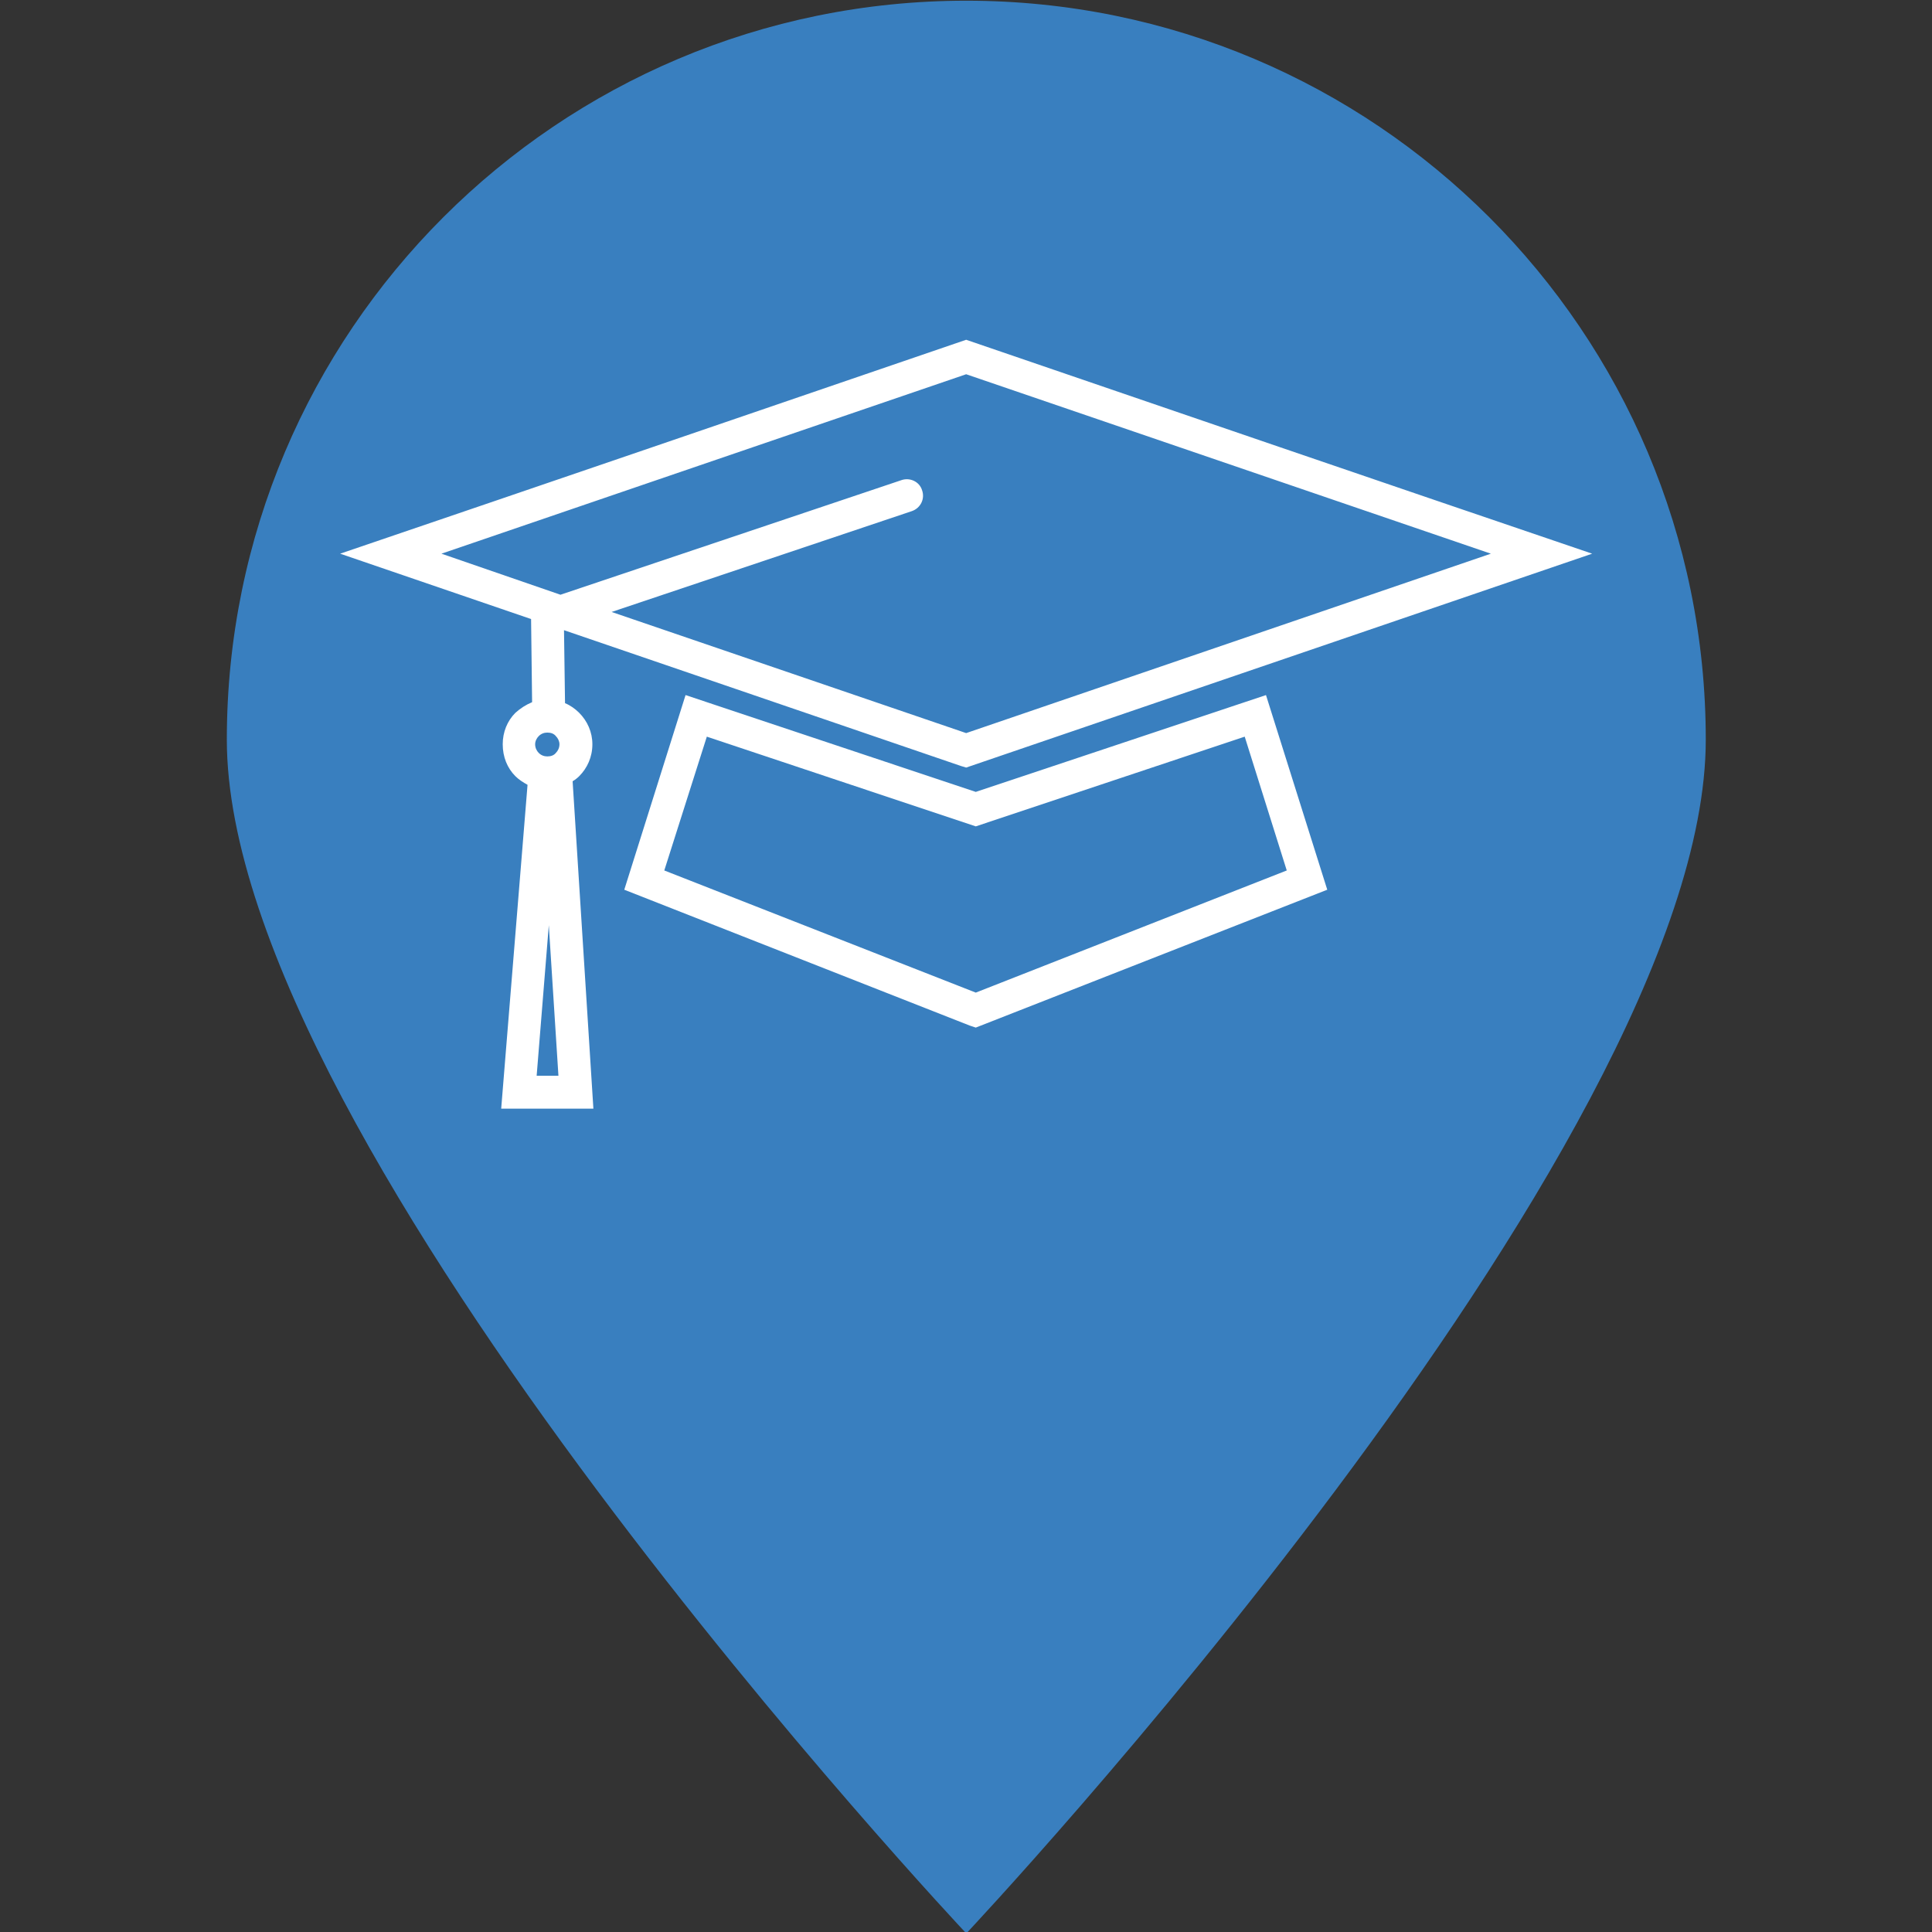 <svg xmlns="http://www.w3.org/2000/svg" xmlns:xlink="http://www.w3.org/1999/xlink" width="50" zoomAndPan="magnify" viewBox="0 0 375 375" height="50" preserveAspectRatio="xMidYMid meet" version="1.0"><rect x="0" y="0" width="375" height="375" fill="#333333" stroke="none"/><defs><clipPath id="57fca83f56"><path d="M 44 0 L 331.594 0 L 331.594 375 L 44 375 Z M 44 0 " clip-rule="nonzero"/></clipPath><clipPath id="dbd7ed3c62"><path d="M 66.008 65.926 L 309.008 65.926 L 309.008 215.176 L 66.008 215.176 Z M 66.008 65.926 " clip-rule="nonzero"/></clipPath></defs><g clip-path="url(#57fca83f56)"><path fill="#397fbf" d="M 331.09 143.57 C 331.09 222.781 187.559 375.277 187.559 375.277 C 187.559 375.277 44.027 222.781 44.027 143.57 C 44.027 64.352 108.289 0.137 187.555 0.137 C 266.824 0.137 331.09 64.352 331.09 143.57 Z M 331.09 143.57 " fill-opacity="1" fill-rule="nonzero"/></g><g clip-path="url(#dbd7ed3c62)"><path fill="#ffffff" d="M 188.219 199.062 L 121.172 172.695 L 133.066 134.914 L 189.398 153.707 L 245.727 134.914 L 257.621 172.695 L 189.398 199.453 Z M 128.938 168.957 L 189.398 192.664 L 249.758 168.957 L 241.598 142.984 L 189.398 160.398 L 137.195 142.984 Z M 106.23 142.195 C 105.641 142.195 105.047 142.391 104.559 142.887 C 104.164 143.277 103.871 143.871 103.871 144.457 C 103.871 145.148 104.164 145.738 104.559 146.133 C 105.047 146.625 105.641 146.82 106.23 146.82 C 106.918 146.82 107.508 146.625 107.898 146.133 C 108.293 145.738 108.59 145.148 108.59 144.457 C 108.59 143.871 108.293 143.277 107.898 142.887 C 107.508 142.391 106.918 142.195 106.23 142.195 Z M 104.164 208.801 L 108.391 208.801 L 106.523 179.582 Z M 106.23 215.195 L 97.281 215.195 L 102.395 152.332 C 101.512 151.836 100.727 151.344 100.035 150.656 C 98.461 149.082 97.578 146.918 97.578 144.457 C 97.578 142.098 98.461 139.934 100.035 138.359 C 101.02 137.473 102.102 136.785 103.281 136.293 L 103.082 120.156 L 66.023 107.469 C 106.523 93.695 147.027 79.82 187.531 65.949 C 228.031 79.82 268.535 93.695 309.039 107.469 L 187.531 148.984 L 186.547 148.688 L 109.473 122.32 L 109.672 136.488 C 110.652 136.883 111.637 137.57 112.422 138.359 C 113.996 139.934 114.98 142.098 114.98 144.457 C 114.98 146.918 113.996 149.082 112.422 150.656 C 112.027 151.051 111.637 151.344 111.145 151.641 L 115.176 215.195 Z M 85.684 107.469 L 108.785 115.438 L 174.945 93.203 C 176.617 92.613 178.484 93.496 178.977 95.168 C 179.566 96.84 178.68 98.613 177.008 99.203 L 118.715 118.781 L 187.531 142.293 L 289.375 107.469 L 187.531 72.641 L 85.684 107.469 " fill-opacity="1" fill-rule="nonzero"/></g></svg>